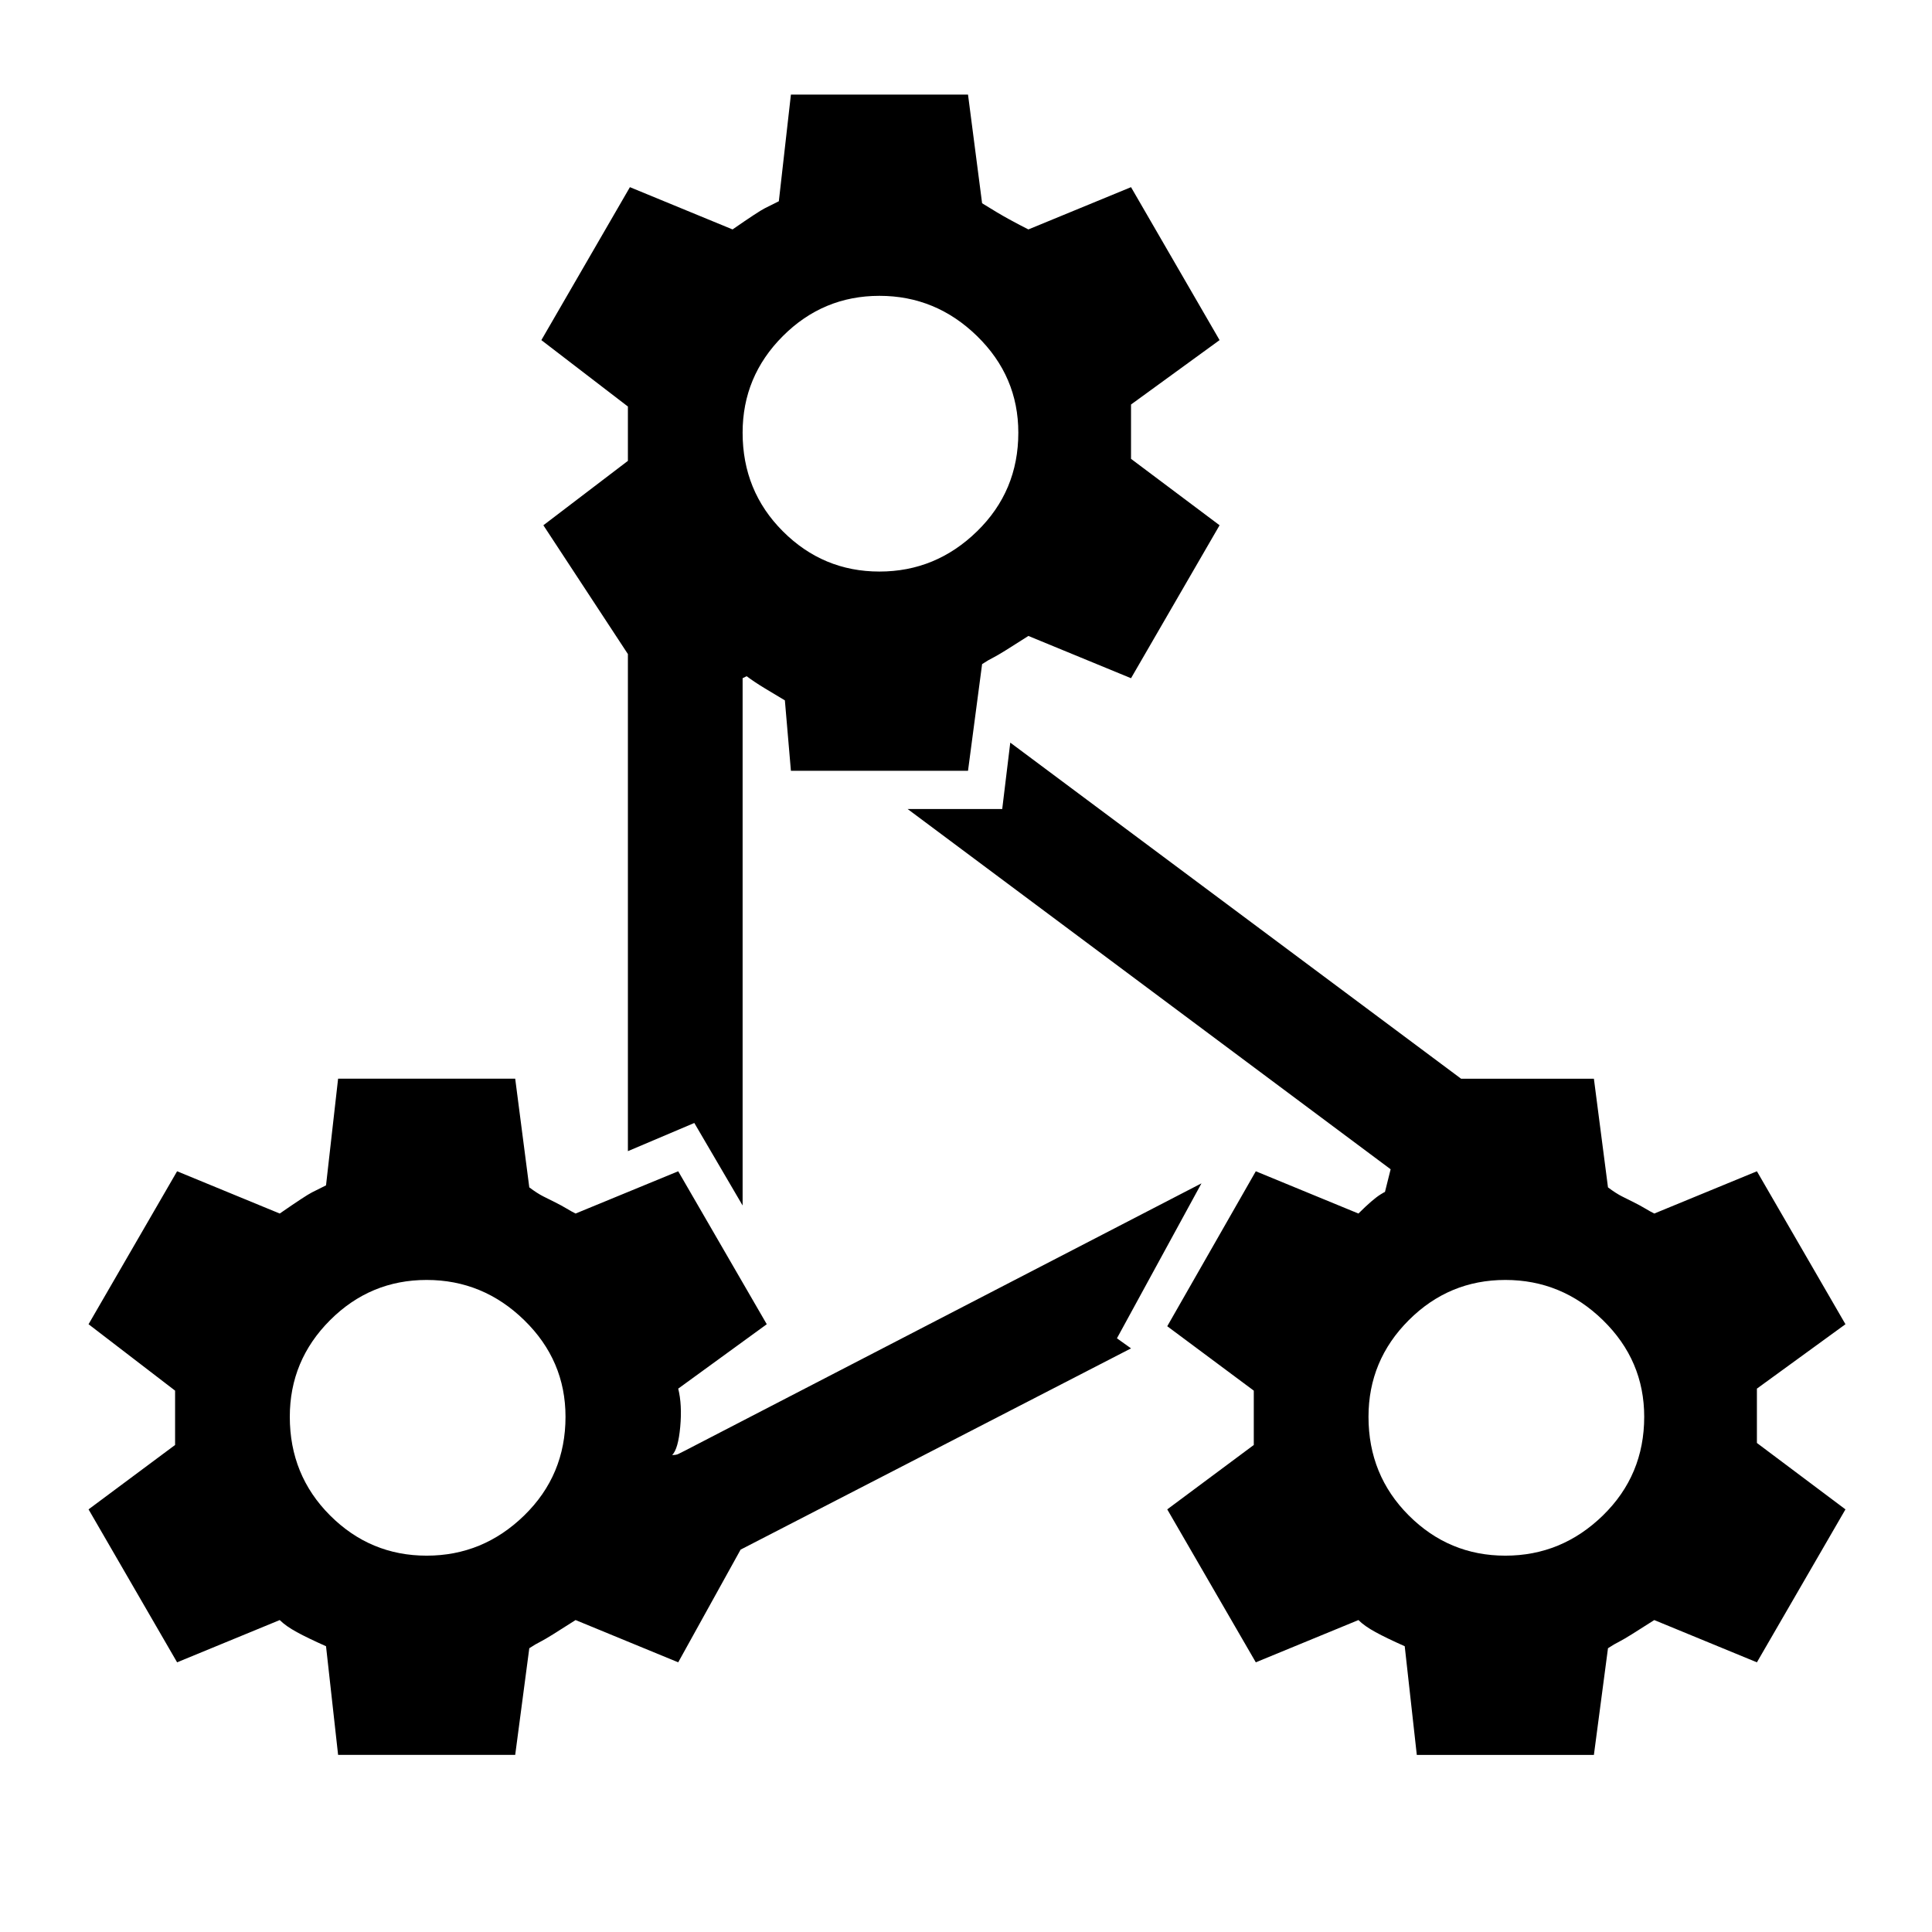 <svg xmlns="http://www.w3.org/2000/svg" height="48" viewBox="0 -960 960 960" width="48"><path d="m168-88-6-54q-9-4-14.5-7t-8.5-6l-51 21-44-76 43-32v-27l-43-33 44-76 51 21q13-9 16-10.5l7-3.5 6-53h88l7 54q4 3 7 4.5l6 3q3 1.5 5.5 3t4.5 2.5l51-21 44 76-44 32q2 8 1 19t-4 14q2 0 3-.5l3-1.5 257-133-42 77 7 5-194 100-31 56-51-21q-14 9-17 10.5t-6 3.5l-7 53h-88Zm44-236q-28 0-48 20t-20 48q0 29 20 49t48 20q28 0 48.5-20t20.5-49q0-28-20.5-48T212-324Zm181-253-3-35-10-6q-5-3-9-6l-2 1v262l-24-41-33 14v-247l-42-64 42-32v-27l-43-33 44-76 51 21q13-9 16-10.5l7-3.5 6-53h88l7 54q8 5 13.5 8t9.5 5l51-21 44 76-44 32v27l44 33-44 76-51-21q-14 9-17 10.5t-6 3.5l-7 53h-88Zm44-236q-28 0-48 20t-20 48q0 29 20 49t48 20q28 0 48.5-20t20.5-49q0-28-20.5-48T437-813ZM704-88l-6-54q-9-4-14.5-7t-8.5-6l-51 21-44-76 43-32v-27l-43-32 44-77 51 21q7-7 11-9.5t2-.5l3-12-240-179h47l4-33 224 167h66l7 54q4 3 7 4.5l6 3q3 1.5 5.5 3t4.5 2.5l51-21 44 76-44 32v27l44 33-44 76-51-21q-14 9-17 10.5t-6 3.5l-7 53h-88Zm44-236q-28 0-48 20t-20 48q0 29 20 49t48 20q28 0 48.5-20t20.5-49q0-28-20.5-48T748-324Z"/></svg>